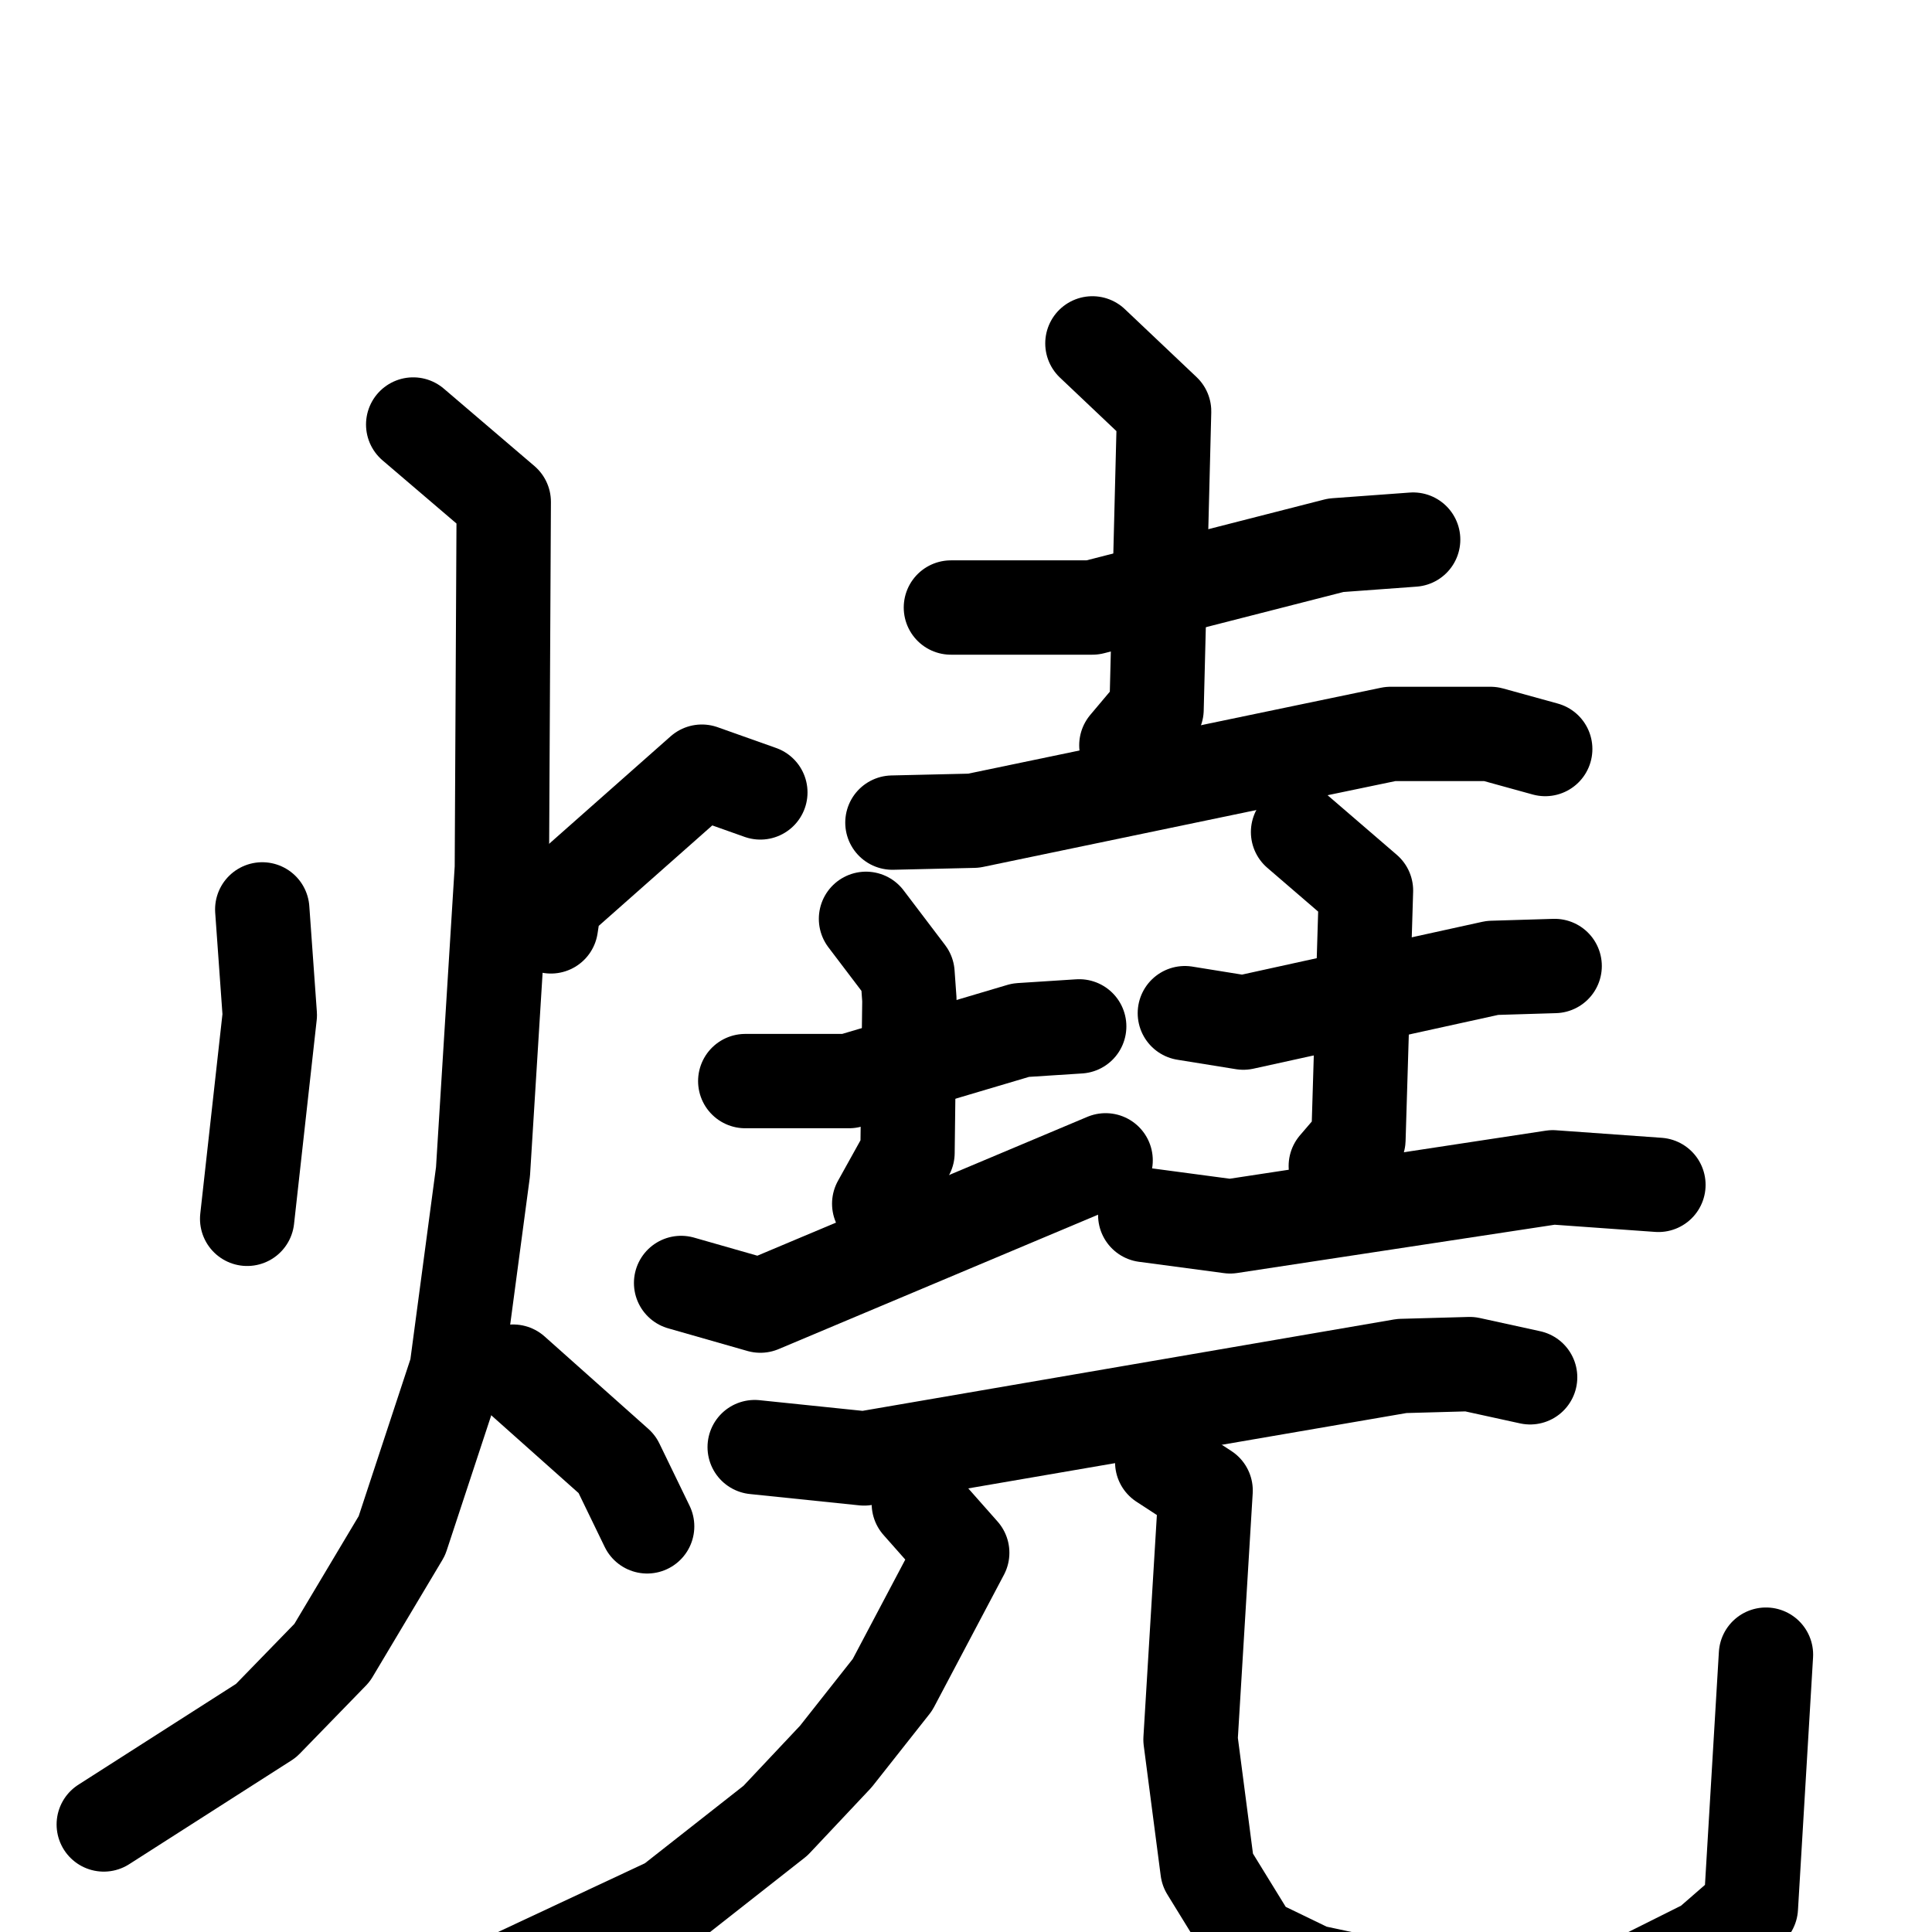 <svg xmlns="http://www.w3.org/2000/svg" viewBox="0 0 1024 1024">
  <g style="fill:none;stroke:#000000;stroke-width:50;stroke-linecap:round;stroke-linejoin:round;" transform="scale(1, 1) translate(0, 0)">
    <path d="M 139.0,482.0 L 143.0,538.0 L 131.0,646.0"/>
    <path d="M 403.0,420.0 L 372.0,409.0 L 294.0,478.0 L 292.0,491.0"/>
    <path d="M 219.0,225.0 L 267.0,266.0 L 266.0,460.0 L 256.0,621.0 L 242.0,726.0 L 213.0,814.0 L 176.0,876.0 L 141.0,912.0 L 55.0,967.0"/>
    <path d="M 272.0,727.0 L 327.0,776.0 L 343.0,809.0"/>
    <path d="M 504.0,322.0 L 579.0,322.0 L 708.0,289.0 L 749.0,286.0"/>
    <path d="M 579.0,182.0 L 617.0,218.0 L 613.0,376.0 L 597.0,395.0"/>
    <path d="M 473.0,436.0 L 516.0,435.0 L 737.0,389.0 L 790.0,389.0 L 819.0,397.0"/>
    <path d="M 395.0,573.0 L 450.0,573.0 L 541.0,546.0 L 572.0,544.0"/>
    <path d="M 459.0,487.0 L 481.0,516.0 L 482.0,530.0 L 481.0,611.0 L 466.0,638.0"/>
    <path d="M 361.0,680.0 L 403.0,692.0 L 586.0,615.0"/>
    <path d="M 628.0,537.0 L 659.0,542.0 L 791.0,513.0 L 824.0,512.0"/>
    <path d="M 688.0,441.0 L 724.0,472.0 L 720.0,604.0 L 708.0,618.0"/>
    <path d="M 607.0,644.0 L 652.0,650.0 L 823.0,624.0 L 879.0,628.0"/>
    <path d="M 400.0,767.0 L 458.0,773.0 L 743.0,724.0 L 779.0,723.0 L 811.0,730.0"/>
    <path d="M 487.0,797.0 L 510.0,823.0 L 473.0,893.0 L 443.0,931.0 L 411.0,965.0 L 355.0,1009.0 L 261.0,1053.0"/>
    <path d="M 616.0,775.0 L 639.0,790.0 L 631.0,922.0 L 640.0,991.0 L 664.0,1030.0 L 695.0,1045.0 L 770.0,1061.0 L 815.0,1060.0 L 869.0,1049.0 L 905.0,1031.0 L 928.0,1011.0 L 936.0,877.0"/>
  </g>
</svg>
